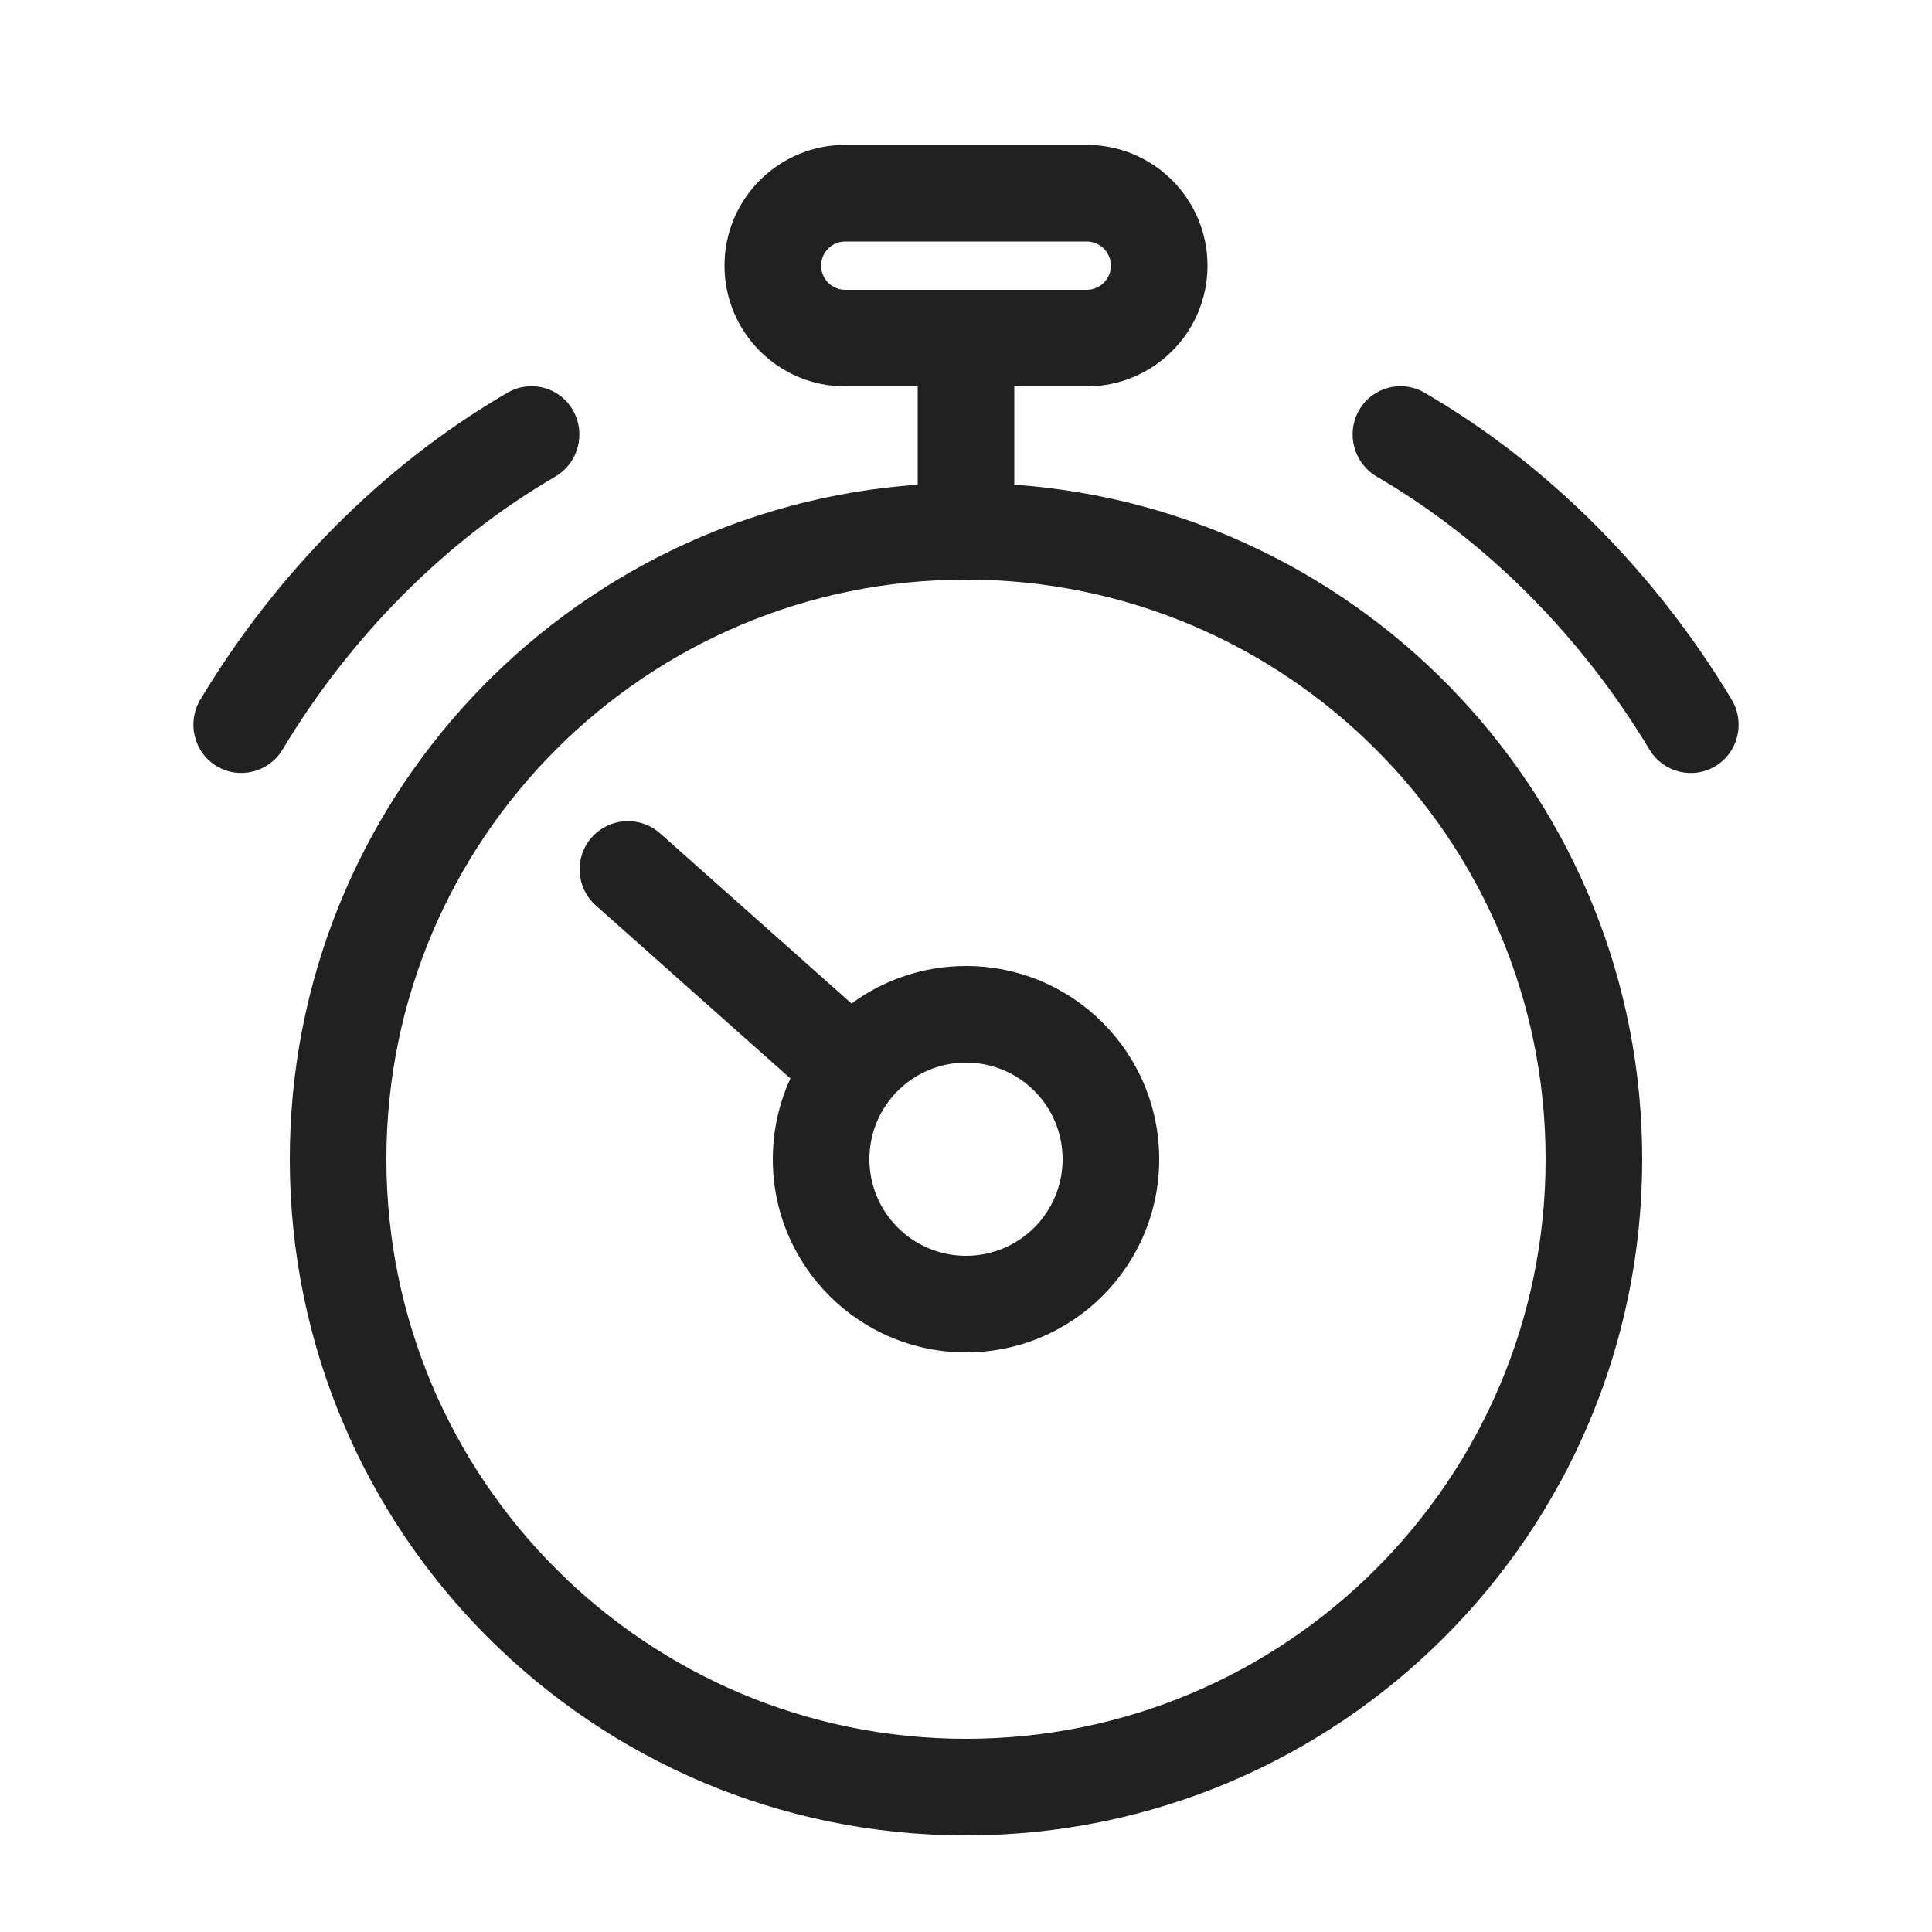 <svg width="40" height="40" viewBox="0 0 40 40" fill="none" xmlns="http://www.w3.org/2000/svg">
<path fill-rule="evenodd" clip-rule="evenodd" d="M17.63 20.777C18.293 20.289 19.113 20 20 20C22.209 20 24 21.791 24 24C24 26.209 22.209 28 20 28C17.791 28 16 26.209 16 24C16 23.403 16.131 22.837 16.365 22.329L12.336 18.747C11.923 18.381 11.886 17.748 12.253 17.336C12.62 16.923 13.252 16.886 13.665 17.253L17.63 20.777ZM20 22C18.896 22 18 22.895 18 24C18 25.105 18.896 26 20 26C21.105 26 22 25.105 22 24C22 22.895 21.105 22 20 22Z" fill="#212121"/>
<path fill-rule="evenodd" clip-rule="evenodd" d="M15 5.5C15 4.119 16.119 3 17.5 3H22.5C23.881 3 25 4.119 25 5.5C25 6.881 23.881 8 22.5 8H21V10.035C28.265 10.548 34 16.604 34 24C34 31.732 27.732 38 20 38C12.268 38 6 31.732 6 24C6 16.604 11.735 10.548 19 10.035V8H17.5C16.119 8 15 6.881 15 5.5ZM22.5 6C22.776 6 23 5.776 23 5.5C23 5.224 22.776 5 22.5 5H17.5C17.224 5 17 5.224 17 5.5C17 5.776 17.224 6 17.5 6H22.5ZM20 12C13.373 12 8 17.373 8 24C8 30.627 13.373 36 20 36C26.628 36 32 30.627 32 24C32 17.373 26.628 12 20 12Z" fill="#212121"/>
<path d="M29.494 8.131C32.107 9.65 34.3 11.902 35.851 14.483C36.137 14.958 35.988 15.575 35.518 15.861C35.048 16.147 34.435 15.993 34.15 15.518C32.759 13.205 30.802 11.205 28.506 9.869C28.029 9.592 27.863 8.977 28.136 8.497C28.409 8.017 29.017 7.853 29.494 8.131Z" fill="#212121"/>
<path d="M4.149 14.482C5.7 11.902 7.894 9.65 10.506 8.131C10.983 7.853 11.591 8.017 11.864 8.497C12.137 8.977 11.972 9.592 11.494 9.869C9.198 11.205 7.241 13.204 5.851 15.517C5.565 15.993 4.952 16.146 4.482 15.86C4.013 15.575 3.863 14.958 4.149 14.482Z" fill="#212121"/>
</svg>

